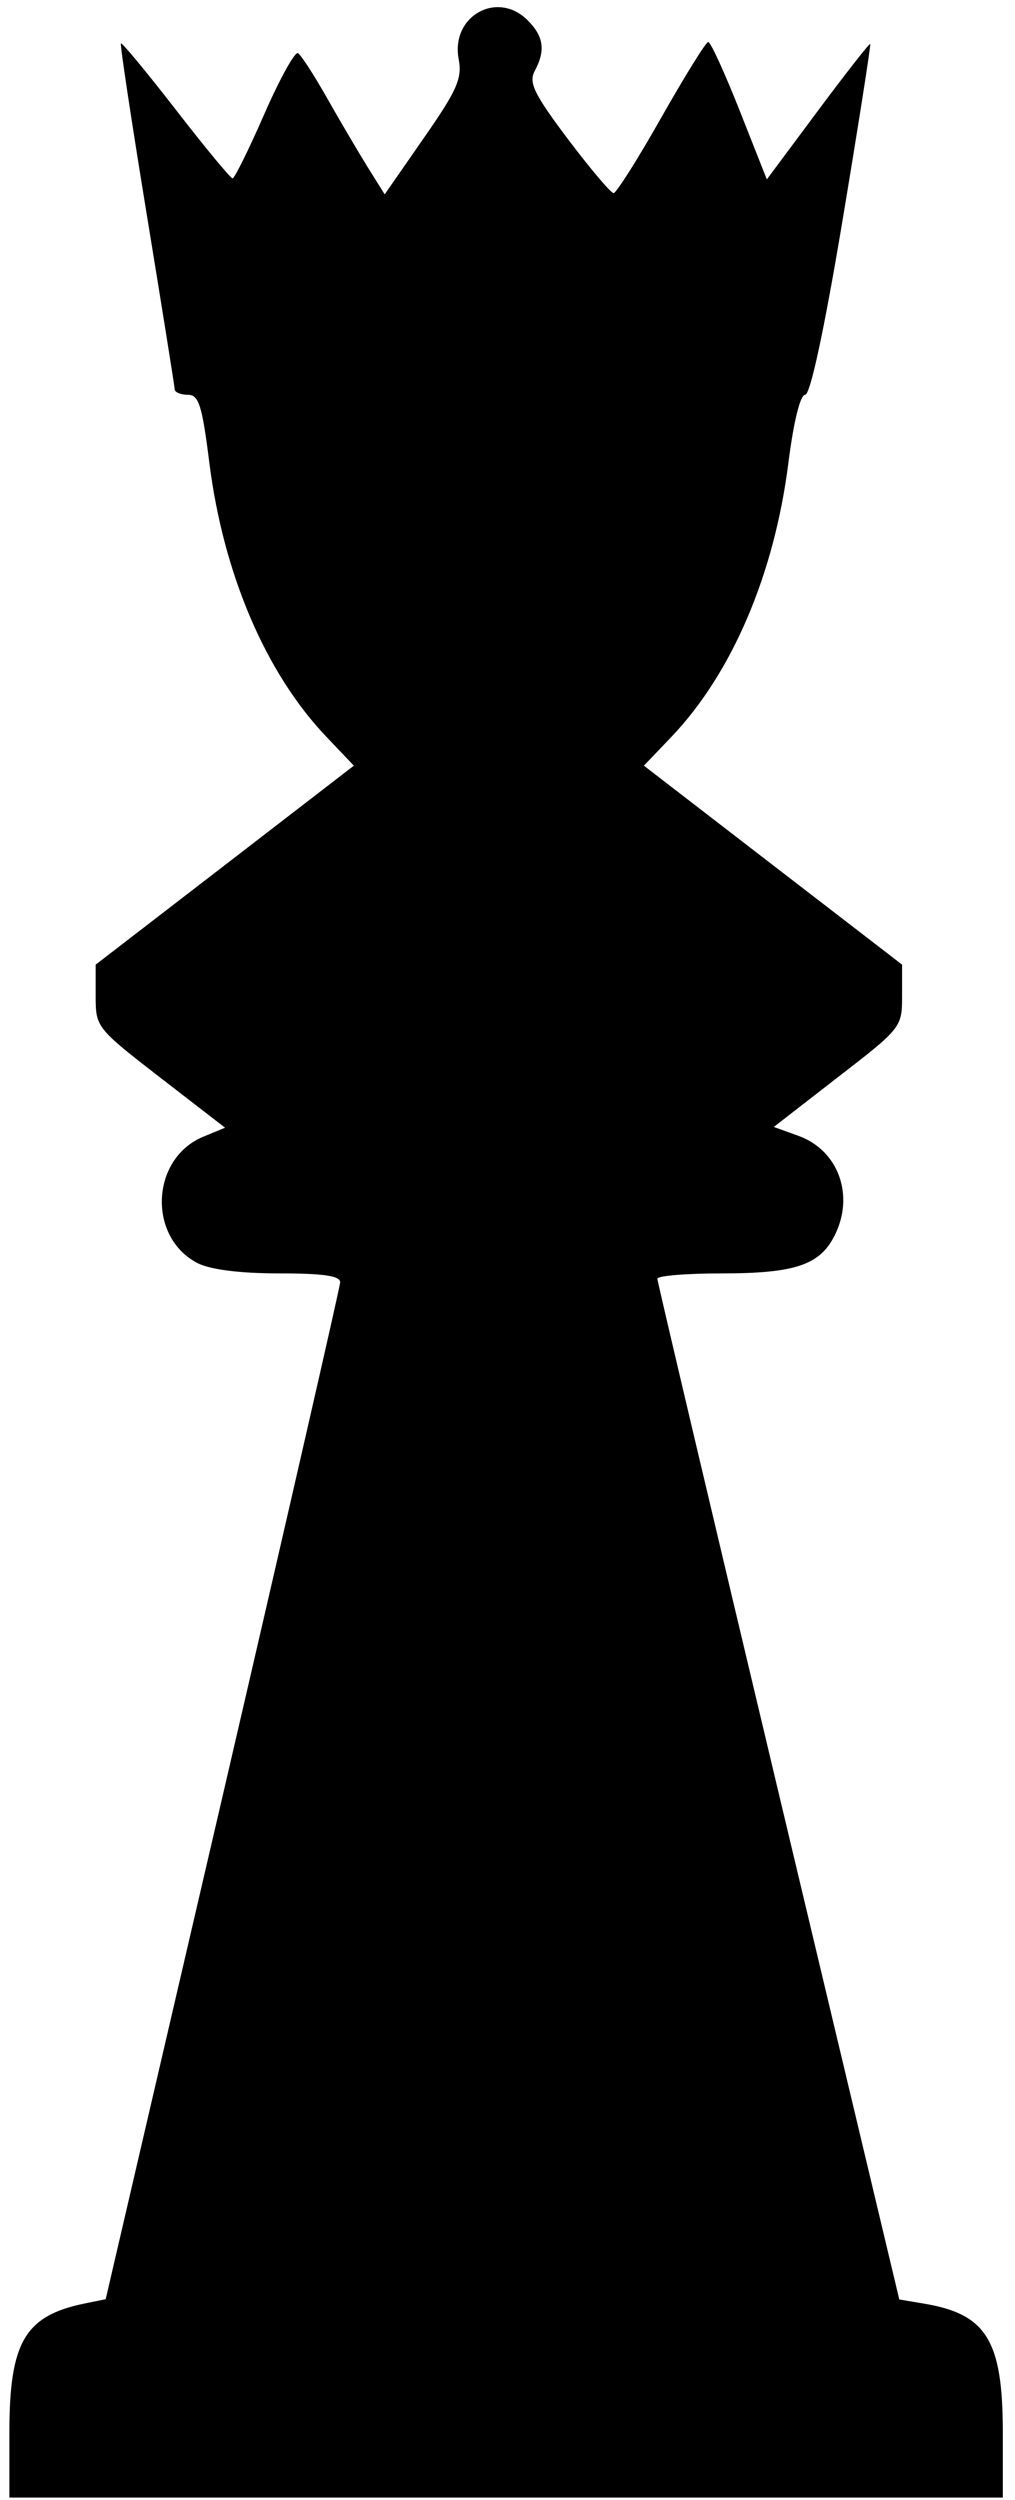 <svg width="80" height="197" viewBox="0 0 80 197" fill="none" xmlns="http://www.w3.org/2000/svg">
<path d="M0.74 191.67C0.74 184.57 1.95 182.48 6.66 181.51L8.33 181.17L17.56 141.46C22.63 119.62 26.79 101.44 26.81 101.05C26.83 100.53 25.5 100.34 21.99 100.34C18.9 100.34 16.57 100.04 15.57 99.53C11.61 97.48 11.89 91.28 16.02 89.57L17.74 88.86L12.64 84.92C7.6 81.02 7.54 80.94 7.54 78.49V76.01L17.72 68.17L27.89 60.332L25.73 58.062C20.95 53.048 17.61 45.245 16.5 36.468C15.93 31.938 15.67 31.108 14.81 31.108C14.25 31.108 13.78 30.917 13.77 30.682C13.76 30.448 12.77 24.256 11.57 16.922C10.37 9.587 9.45 3.511 9.53 3.419C9.61 3.327 11.56 5.68 13.86 8.648C16.16 11.617 18.17 14.05 18.33 14.057C18.48 14.064 19.61 11.785 20.83 8.993C22.05 6.202 23.25 4.04 23.49 4.19C23.73 4.339 24.76 5.925 25.77 7.713C26.78 9.501 28.22 11.942 28.96 13.139L30.32 15.315L33.4 10.882C36.03 7.104 36.44 6.183 36.15 4.646C35.52 1.266 39.2 -0.794 41.59 1.6C42.86 2.867 43.01 3.981 42.14 5.605C41.66 6.512 42.1 7.422 44.76 10.958C46.53 13.302 48.15 15.219 48.36 15.219C48.57 15.219 50.27 12.54 52.12 9.264C53.98 5.989 55.64 3.308 55.82 3.306C56.01 3.304 57.12 5.74 58.3 8.719L60.44 14.136L64.46 8.735C66.67 5.765 68.53 3.392 68.59 3.461C68.65 3.53 67.67 9.779 66.41 17.347C64.98 25.915 63.87 31.108 63.46 31.108C63.07 31.108 62.55 33.234 62.14 36.468C61.03 45.245 57.7 53.048 52.92 58.062L50.75 60.332L60.92 68.17L71.1 76.01V78.49C71.1 80.94 71.04 81.02 66.04 84.88L60.99 88.8L62.93 89.5C66.11 90.65 67.39 94.25 65.75 97.42C64.58 99.69 62.6 100.34 56.89 100.34C54.09 100.34 51.81 100.53 51.81 100.76C51.82 101 56.11 119.19 61.35 141.19L70.88 181.19L72.83 181.52C77.76 182.34 79.04 184.43 79.04 191.67V196.8H39.89H0.74V191.67V191.67Z" fill="black"/>
</svg>
